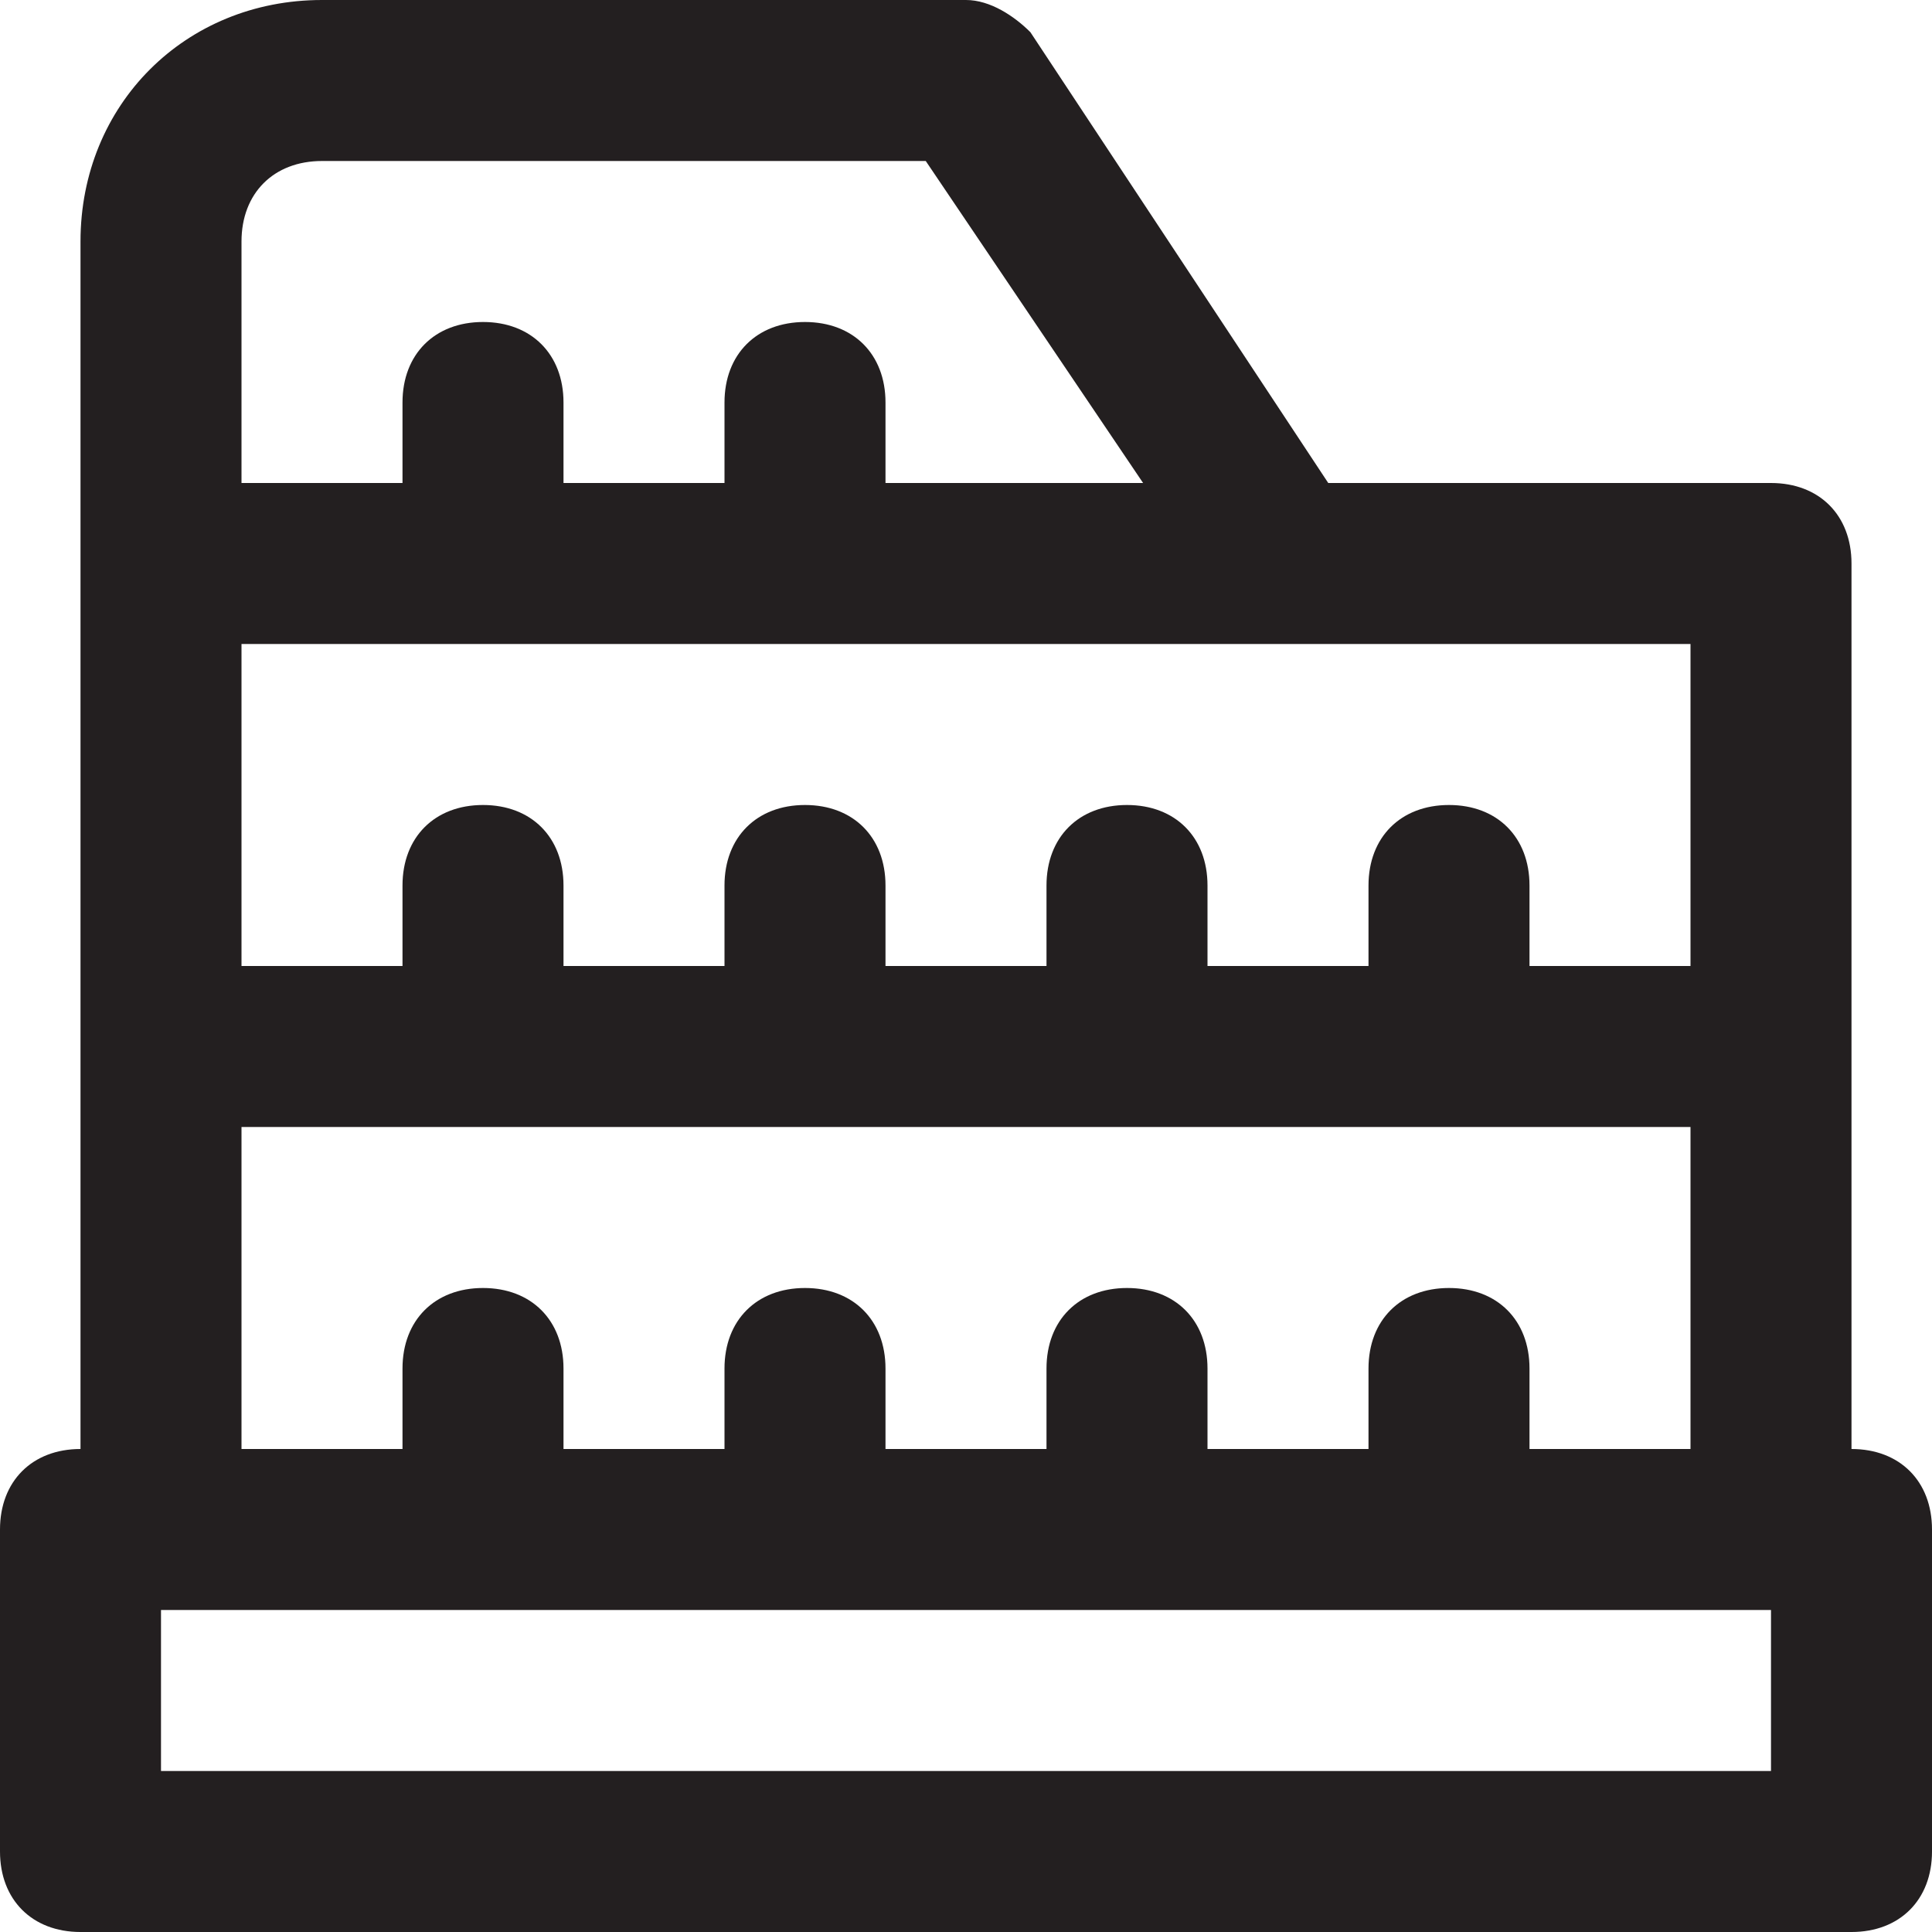 <?xml version="1.0" encoding="utf-8"?>
<!-- Generator: Adobe Illustrator 19.1.0, SVG Export Plug-In . SVG Version: 6.00 Build 0)  -->
<!DOCTYPE svg PUBLIC "-//W3C//DTD SVG 1.1//EN" "http://www.w3.org/Graphics/SVG/1.1/DTD/svg11.dtd">
<svg version="1.1" id="Layer_49" xmlns="http://www.w3.org/2000/svg" xmlns:xlink="http://www.w3.org/1999/xlink" x="0px" y="0px"
	 width="24px" height="24px" viewBox="0 0 24 24" enable-background="new 0 0 24 24" xml:space="preserve">
<path fill="#231F20" d="M23,18V7c0-0.6-0.4-1-1-1h-5.5l-3.7-5.6C12.6,0.2,12.3,0,12,0H4C2.3,0,1,1.3,1,3v15c-0.6,0-1,0.4-1,1v4
	c0,0.6,0.4,1,1,1h22c0.6,0,1-0.4,1-1v-4C24,18.4,23.6,18,23,18z M21,12h-2v-1c0-0.6-0.4-1-1-1s-1,0.4-1,1v1h-2v-1c0-0.6-0.4-1-1-1
	s-1,0.4-1,1v1h-2v-1c0-0.6-0.4-1-1-1s-1,0.4-1,1v1H7v-1c0-0.6-0.4-1-1-1s-1,0.4-1,1v1H3V8h13h5V12z M4,2h7.5l2.7,4H11V5
	c0-0.6-0.4-1-1-1S9,4.4,9,5v1H7V5c0-0.6-0.4-1-1-1S5,4.4,5,5v1H3V3C3,2.4,3.4,2,4,2z M3,14h18v4h-2v-1c0-0.6-0.4-1-1-1s-1,0.4-1,1v1
	h-2v-1c0-0.6-0.4-1-1-1s-1,0.4-1,1v1h-2v-1c0-0.6-0.4-1-1-1s-1,0.4-1,1v1H7v-1c0-0.6-0.4-1-1-1s-1,0.4-1,1v1H3V14z M22,22H2v-2h20
	V22z"/>
</svg>
